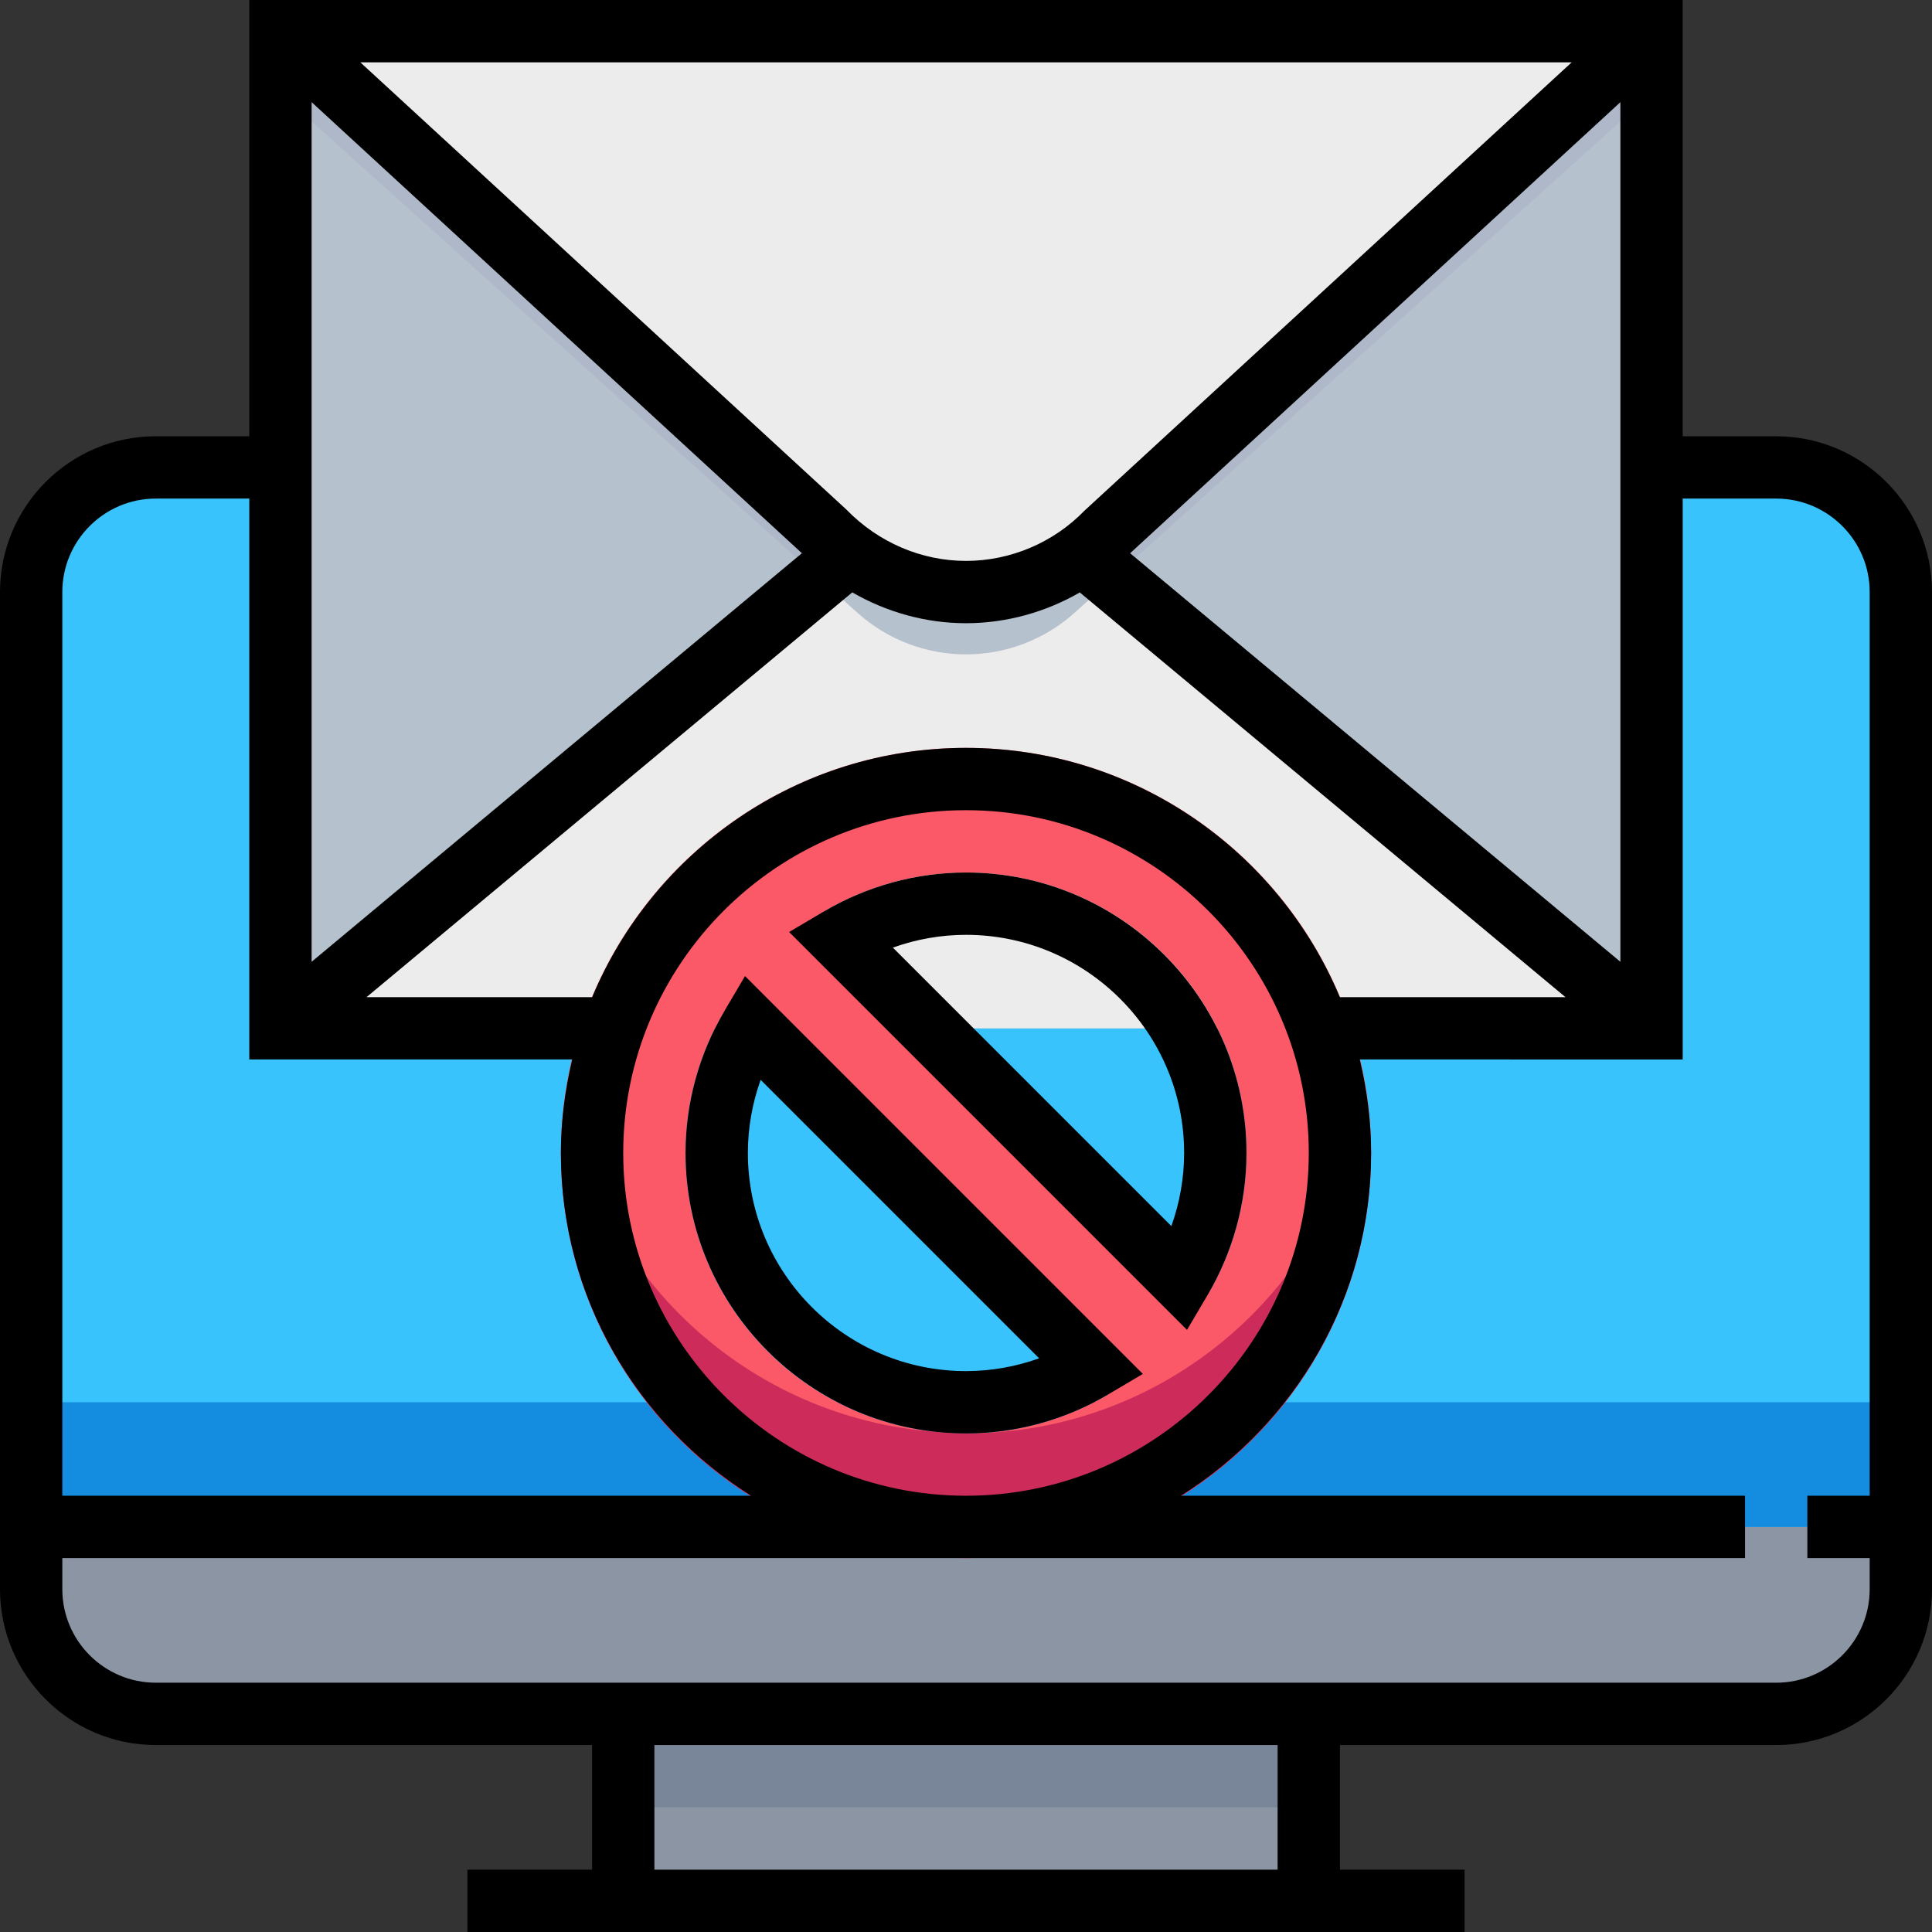 <?xml version="1.0" encoding="iso-8859-1"?>
<!-- Generator: Adobe Illustrator 19.0.0, SVG Export Plug-In . SVG Version: 6.00 Build 0)  -->
<svg version="1.1" id="Capa_1" xmlns="http://www.w3.org/2000/svg" xmlns:xlink="http://www.w3.org/1999/xlink" x="0px" y="0px"
	 viewBox="0 0 496 496" style="enable-background:new 0 0 496 496;" xml:space="preserve">
<rect x="0" y="0" width="496" height="496" fill="#333333" stroke="none"/>
<path style="fill:#8C95A4;" d="M456,120h-32H72H40c-17.672,0-32,14.328-32,32v256c0,17.672,14.328,32,32,32h416
	c17.672,0,32-14.328,32-32V152C488,134.328,473.672,120,456,120z"/>
<path style="fill:#39C3FC;" d="M456,120h-32H72H40c-17.672,0-32,14.328-32,32v240h480V152C488,134.328,473.672,120,456,120z"/>
<rect x="8" y="360" style="fill:#148CE0;" width="480" height="32"/>
<rect x="72" y="8" style="fill:#B6C1CE;" width="352" height="256"/>
<path style="fill:#AFB8C9;" d="M72,8v16l148.104,133.296C227.76,164.184,237.696,168,248,168c10.304,0,20.24-3.816,27.896-10.704
	L424,24V8H72z"/>
<polygon style="fill:#ECECEC;" points="216,136 280,136 424,264 72,264 "/>
<path style="fill:#B6C1CE;" d="M280,136h-64l-9.84,8.744l13.944,12.552C227.76,164.184,237.696,168,248,168
	c10.304,0,20.24-3.816,27.896-10.704l13.944-12.552L280,136z"/>
<path style="fill:#ECECEC;" d="M248,152L248,152c10.304,0,20.24-3.816,27.896-10.704L424,8H72l148.104,133.296
	C227.76,148.184,237.696,152,248,152z"/>
<path style="fill:#FB5968;" d="M248,192c-57.44,0-104,46.56-104,104s46.56,104,104,104s104-46.56,104-104S305.44,192,248,192z
	 M248,368c-39.768,0-72-32.232-72-72c0-13.344,3.696-25.8,10.024-36.52l98.496,98.496C273.8,364.304,261.344,368,248,368z
	 M309.976,332.52l-98.496-98.496C222.2,227.696,234.656,224,248,224c39.768,0,72,32.232,72,72
	C320,309.344,316.304,321.8,309.976,332.52z"/>
<path style="fill:#CD2C5A;" d="M248,368c-2.488,0-4.944-0.128-7.368-0.376c-48.624-3.416-87.928-40.184-95.28-87.624
	c-0.808,5.232-1.352,10.544-1.352,16c0,57.44,46.56,104,104,104s104-46.56,104-104c0-5.456-0.544-10.768-1.352-16
	C342.928,329.824,299.984,368,248,368z"/>
<rect x="160" y="440" style="fill:#8C95A4;" width="176" height="48"/>
<rect x="160" y="440" style="fill:#798699;" width="176" height="24"/>
<path d="M456,112h-24V0H64v112H40c-22.056,0-40,17.944-40,40v256c0,22.056,17.944,40,40,40h112v32h-32v16h256v-16h-32v-32h112
	c22.056,0,40-17.944,40-40V152C496,129.944,478.056,112,456,112z M344,256.064C328.312,218.488,291.2,192,248,192
	s-80.312,26.488-96,64.064V256H94.096L218.8,152.08c8.824,5.096,18.904,7.92,29.2,7.92c10.344,0,20.472-2.856,29.216-7.904
	L401.904,256H344V256.064z M336,296c0,48.52-39.48,88-88,88s-88-39.48-88-88s39.48-88,88-88S336,247.48,336,296z M290.136,142.032
	L416,26.232V246.92L290.136,142.032z M278.416,131.104C270.488,139.296,259.408,144,248,144s-22.488-4.704-30.752-13.224L92.504,16
	h310.992L278.416,131.104z M205.872,142.024L80,246.92V26.224L205.872,142.024z M40,128h24v144h82.904
	c-1.832,7.72-2.904,15.728-2.904,24c0,37.072,19.552,69.584,48.832,88H16V152C16,138.768,26.768,128,40,128z M328,480H168v-32h160
	V480z M456,432H40c-13.232,0-24-10.768-24-24v-8h432v-16H303.168C332.448,365.584,352,333.072,352,296c0-8.272-1.072-16.28-2.904-24
	H432V128h24c13.232,0,24,10.768,24,24v232h-16v16h16v8C480,421.232,469.232,432,456,432z"/>
<path d="M186.024,259.472C179.472,270.584,176,283.208,176,296c0,39.696,32.296,72,72,72c12.8,0,25.432-3.464,36.528-10.024
	l8.88-5.248L191.272,250.584L186.024,259.472z M195.28,277.224l71.496,71.496C260.76,350.88,254.408,352,248,352
	c-30.872,0-56-25.12-56-56C192,289.6,193.12,283.248,195.28,277.224z"/>
<path d="M248,224c-12.8,0-25.432,3.464-36.528,10.024l-8.88,5.248l102.144,102.152l5.248-8.888C316.528,321.416,320,308.792,320,296
	C320,256.304,287.704,224,248,224z M300.72,314.776l-71.496-71.496C235.24,241.12,241.592,240,248,240c30.872,0,56,25.12,56,56
	C304,302.4,302.88,308.752,300.72,314.776z"/>
<g>
</g>
<g>
</g>
<g>
</g>
<g>
</g>
<g>
</g>
<g>
</g>
<g>
</g>
<g>
</g>
<g>
</g>
<g>
</g>
<g>
</g>
<g>
</g>
<g>
</g>
<g>
</g>
<g>
</g>
</svg>
